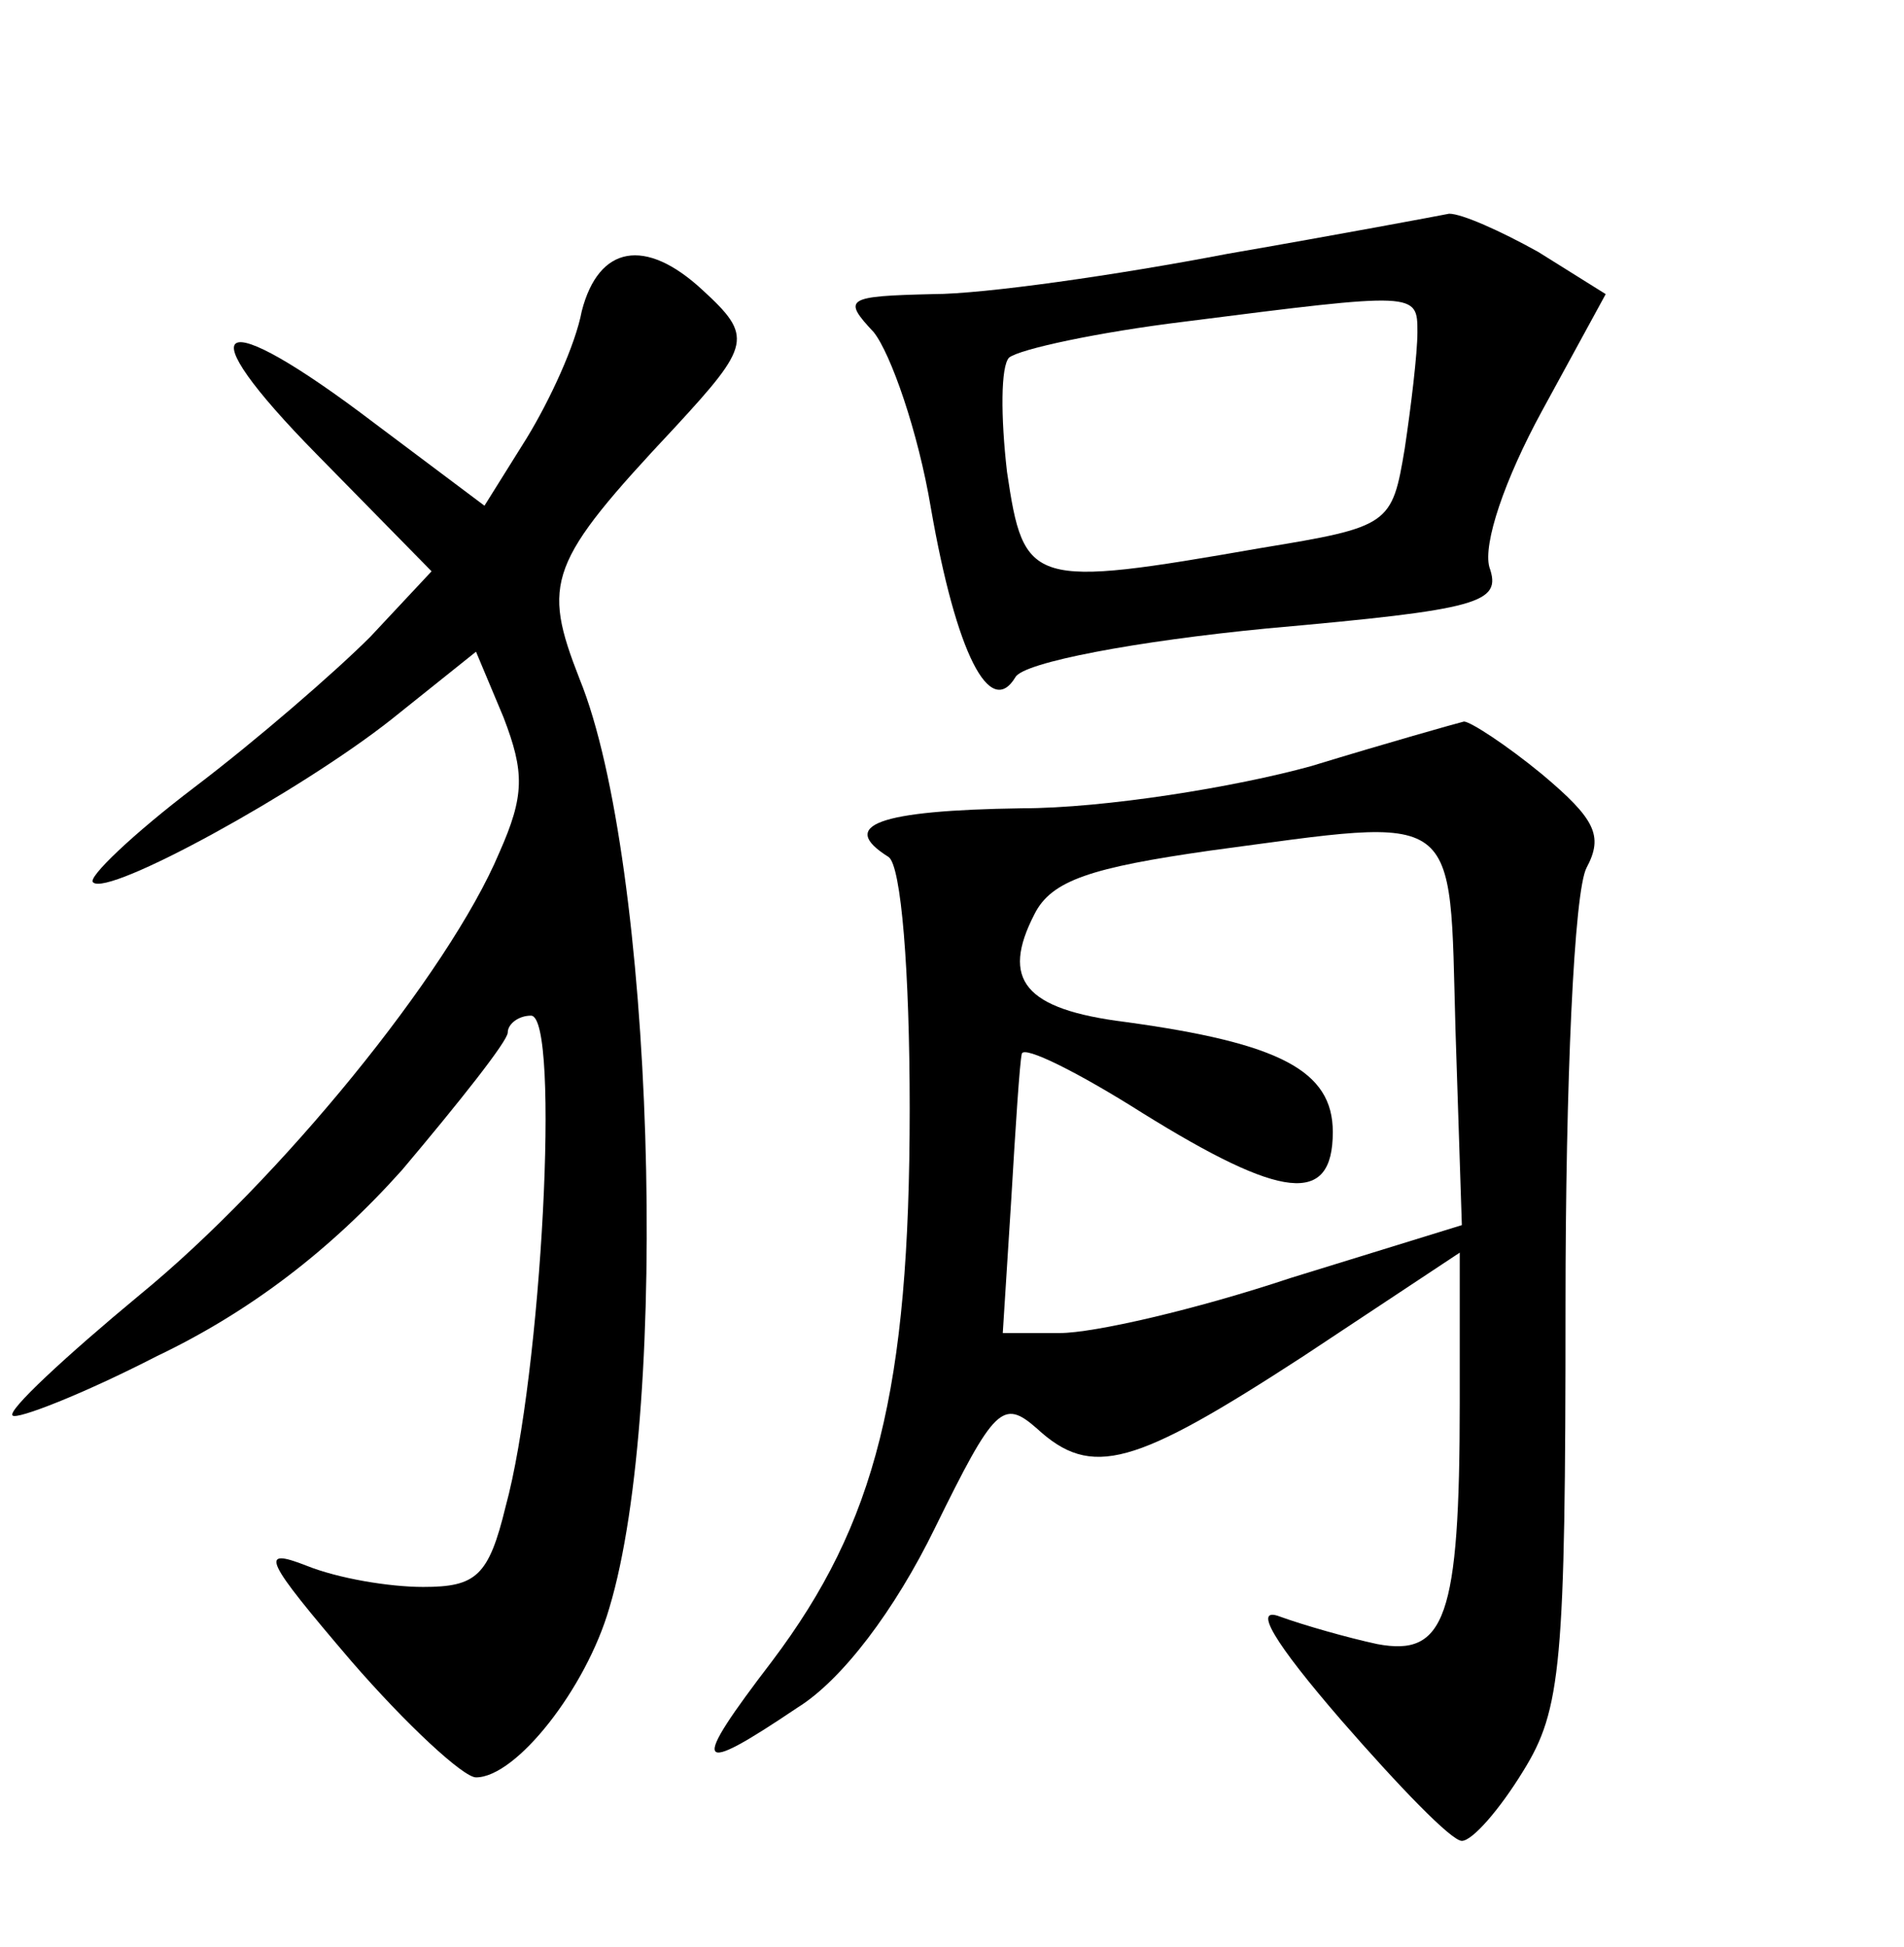 <?xml version="1.0" standalone="no"?>
<!DOCTYPE svg PUBLIC "-//W3C//DTD SVG 20010904//EN"
 "http://www.w3.org/TR/2001/REC-SVG-20010904/DTD/svg10.dtd">
<svg version="1.0" xmlns="http://www.w3.org/2000/svg"
 width="90pt" height="92pt" viewBox="0 0 90 92"
 preserveAspectRatio="xMidYMid meet">
<g transform="translate(0,92) scale(0.1,-0.1)"
fill="#000000" stroke="none">
<path d="M580 800 c-52 -10 -115 -19 -139 -19 -41 -1 -43 -2 -28 -18 8 -10 21
-47 27 -83 12 -69 28 -100 40 -80 4 7 57 17 119 23 101 9 111 12 105 29 -3 11
7 41 25 74 l30 55 -32 20 c-18 10 -36 18 -42 18 -5 -1 -53 -10 -105 -19z m90
-37 c0 -10 -3 -35 -6 -55 -6 -36 -7 -37 -68 -47 -109 -19 -112 -18 -120 36 -3
26 -3 50 1 54 5 4 42 12 83 17 110 14 110 14 110 -5z"/>
<path d="M275 773 c-3 -16 -15 -42 -26 -60 l-20 -32 -52 39 c-75 57 -90 49
-27 -15 l54 -55 -29 -31 c-17 -17 -54 -49 -83 -71 -29 -22 -51 -43 -48 -45 7
-7 98 43 141 77 l40 32 13 -31 c10 -26 10 -37 -2 -64 -24 -57 -104 -155 -170
-209 -35 -29 -63 -55 -60 -57 2 -2 33 10 68 28 44 21 82 50 116 88 27 32 50
61 50 65 0 4 5 8 11 8 14 0 5 -170 -12 -232 -8 -33 -14 -38 -39 -38 -16 0 -40
4 -55 10 -23 9 -20 3 21 -45 26 -30 53 -55 59 -55 19 0 52 42 63 80 29 96 21
353 -14 439 -18 46 -15 55 45 119 36 39 37 43 13 65 -27 25 -49 21 -57 -10z"/>
<path d="M620 558 c-36 -10 -98 -20 -137 -20 -68 -1 -87 -8 -63 -23 6 -4 10
-54 10 -119 0 -133 -16 -196 -65 -261 -39 -51 -37 -55 12 -22 21 13 46 46 65
85 28 57 32 61 48 47 26 -24 46 -18 126 34 l74 49 0 -71 c0 -102 -7 -120 -39
-114 -14 3 -35 9 -46 13 -13 5 -3 -12 29 -49 27 -31 52 -57 57 -57 5 0 18 15
29 33 18 29 20 50 20 220 0 105 4 196 10 207 8 15 4 23 -21 44 -17 14 -34 25
-37 25 -4 -1 -36 -10 -72 -21z m68 -125 l3 -92 -81 -25 c-45 -15 -93 -26 -109
-26 l-27 0 4 63 c2 34 4 65 5 69 1 4 27 -9 57 -28 66 -41 90 -44 90 -9 0 29
-25 42 -98 52 -48 6 -59 20 -43 51 8 16 27 22 83 30 120 16 113 21 116 -85z"/>
</g>
</svg>
